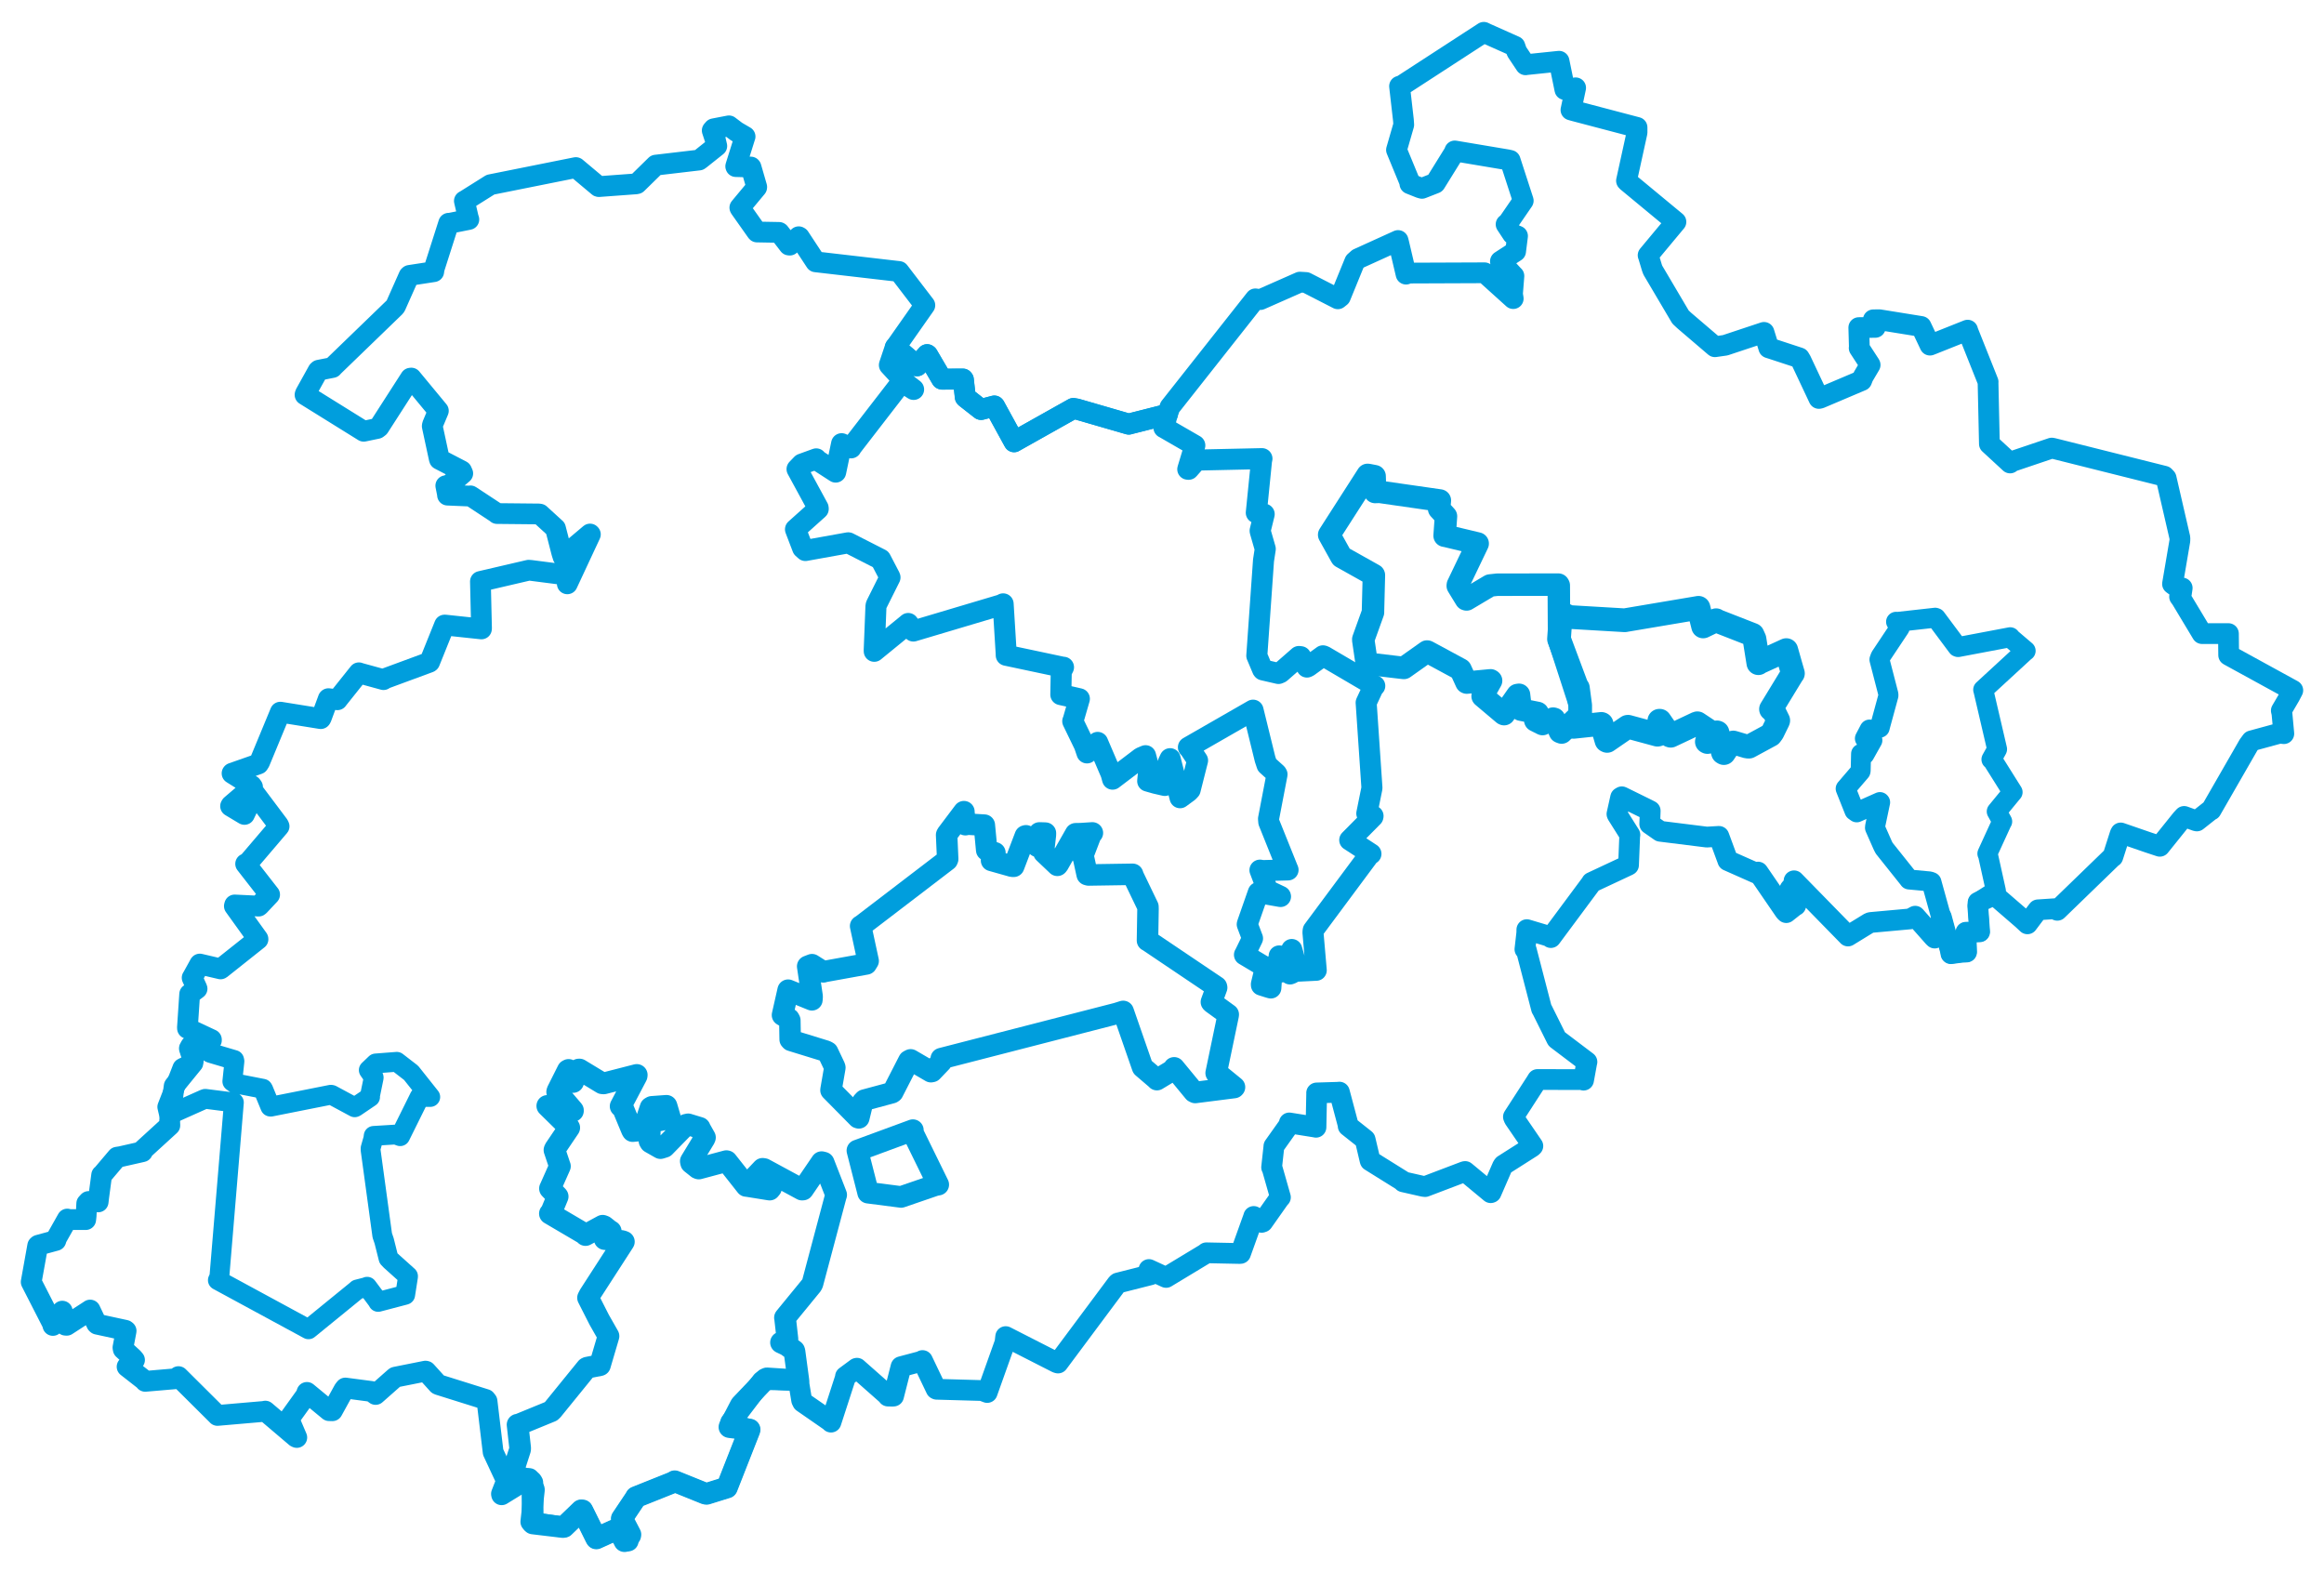 <svg viewBox="0 0 599.993 405.926" width="599.993" height="405.926" xmlns="http://www.w3.org/2000/svg">
  <title>Česko</title>
  <desc>Geojson of Česko</desc>
  <polygon points="43.188,285.766 43.63,287.656 43.659,287.813 52.672,283.787 52.989,283.678 59.883,284.554 60.385,284.624 56.631,329.675 56.244,330.495 79.206,342.944 79.645,343.18 91.942,333.162 92.247,332.887 94.559,332.298 94.787,332.187 97.466,335.784 97.631,336.108 104.533,334.297 104.611,334.266 105.346,329.556 105.342,329.457 100.88,325.45 100.303,324.846 99.175,320.357 98.689,318.93 95.678,296.895 95.675,296.442 96.392,293.927 96.47,293.245 102.159,292.897 103.311,293.324 108.334,283.186 111.084,283.203 106.13,276.971 102.44,274.121 96.996,274.544 95.208,276.256 96.433,278.026 96.479,278.219 95.473,283.122 95.548,283.213 91.749,285.787 91.574,285.863 85.635,282.664 85.418,282.622 69.932,285.698 69.787,285.686 67.944,281.213 67.847,281.074 60.654,279.674 59.979,279.186 60.528,273.968 60.453,273.644 54.441,271.864 54.183,271.763 51.887,268.233 51.831,268.225 49.24,270.042 48.889,270.676 49.895,273.807 49.8,274.429 47.145,275.693 47.09,275.738 43.188,285.766" stroke="#009edd" stroke-width="5.114px" fill="none" stroke-linejoin="round" vector-effect="non-scaling-stroke"></polygon>
  <polygon points="402.491,164.975 407.012,177.07 407.369,177.617 407.959,182.086 407.958,184.434 406.324,187.492 406.264,187.648 413.428,186.886 413.486,186.909 414.753,191.193 414.919,191.272 420.21,187.636 420.316,187.621 427.896,189.673 428.079,189.642 428.389,186.074 428.507,186.072 431.14,189.884 431.331,189.943 438.112,186.746 438.215,186.725 441.337,188.8 441.489,189.032 440.663,191.483 440.816,191.565 443.285,189.07 443.412,189.119 444.826,194.287 445.06,194.42 446.654,192.062 447.484,191.684 451.052,192.738 451.545,192.758 457.119,189.741 457.615,189.07 459.056,186.132 459.097,185.992 458.008,183.774 457.222,183.077 462.836,173.868 462.886,173.849 462.17,171.369 461.171,167.834 454.092,171.069 453.96,171.211 452.959,164.967 452.471,163.88 443.276,160.288 443.051,160.119 439.709,161.724 438.506,156.915 419.726,160.081 419.488,160.132 405.13,159.289 402.976,158.225 402.491,164.975" stroke="#009edd" stroke-width="6.122px" fill="none" stroke-linejoin="round" vector-effect="non-scaling-stroke"></polygon>
  <polygon points="476.496,203.604 478.764,209.3 479.358,209.722 485.348,207.063 485.405,207.129 484.105,213.296 484.064,213.701 486.109,218.324 486.444,218.975 492.776,226.908 492.877,227.055 498.171,227.548 498.648,227.723 503.526,245.328 503.684,246.207 506.367,245.848 507.722,245.779 507.623,242.803 507.556,240.675 510.188,240.59 511.09,240.561 510.608,233.86 510.688,232.957 515.257,230.038 515.29,229.963 513.222,220.618 513.081,220.379 516.829,212.206 516.92,212.085 515.513,209.51 515.496,209.498 519.451,204.685 519.605,204.514 514.303,196.068 514.13,196.056 515.556,193.494 515.595,193.403 512.049,178.198 511.999,178.068 522.762,168.161 522.971,168.022 519.005,164.643 518.977,164.509 505.534,167.051 505.372,167.001 499.811,159.539 499.614,159.471 489.831,160.56 489.508,160.521 490.361,161.739 490.452,162.078 485.5,169.513 485.216,170.276 487.538,179.257 487.546,179.566 485.373,187.537 485.295,187.874 483.062,188.677 482.676,188.338 481.46,190.655 483.386,191.113 483.403,191.12 481.347,194.786 480.474,194.604 480.373,198.972 480.34,199.119 476.496,203.604" stroke="#009edd" stroke-width="5.149px" fill="none" stroke-linejoin="round" vector-effect="non-scaling-stroke"></polygon>
  <polygon points="202.018,262.058 203.718,263.047 203.914,263.427 203.999,268.349 204.232,268.602 213.209,271.368 213.675,271.618 215.478,275.412 215.534,275.637 214.578,281.157 214.539,281.456 221.533,288.539 221.724,288.598 222.719,284.488 223.166,284.012 230.27,282.098 230.493,281.944 234.642,273.851 235.098,273.617 240.339,276.674 240.636,276.613 243.021,274.115 243,273.296 288.34,261.624 289.971,261.109 294.891,275.273 294.982,275.518 298.565,278.582 298.686,278.728 302.949,276.152 303.132,275.672 308.25,281.89 308.572,282.045 318.619,280.768 318.714,280.664 314.233,277.007 313.973,277.019 317.063,262.198 317.103,261.904 312.876,258.837 312.747,258.683 314.107,254.965 314.058,254.762 296.307,242.81 296.249,242.81 296.384,234.692 296.368,234.087 292.582,226.221 292.414,225.714 281.037,225.889 280.682,225.792 279.725,221.408 279.501,221.021 281.612,215.506 282.027,215.026 279.054,215.218 277.694,215.244 273.153,223.22 272.979,223.397 269.511,220.106 269.401,219.833 269.89,215.6 269.902,215.083 269.292,215.057 268.344,215.034 268.002,218.459 267.847,218.493 264.876,215.772 264.697,215.825 261.711,223.647 261.312,223.639 256.053,222.157 255.989,222.139 256.861,220.252 256.861,220.172 254.771,219.498 254.741,219.479 254.138,213.152 254.127,213.02 249.898,212.772 249.235,212.907 248.84,209.627 248.857,209.543 244.484,215.348 244.391,215.551 244.665,221.777 244.551,222.039 222.387,238.983 222.19,239.072 224.135,248.083 223.664,248.854 212.805,250.816 212.572,250.9 209.636,249.046 208.52,249.479 209.673,257.253 209.616,258.119 203.526,255.648 203.473,255.627 202.018,262.058" stroke="#009edd" stroke-width="5.548px" fill="none" stroke-linejoin="round" vector-effect="non-scaling-stroke"></polygon>
  <polygon points="343.155,138.065 346.238,143.616 346.343,143.784 354.688,148.458 354.704,148.494 354.461,158.079 354.472,158.078 351.965,165.044 351.953,165.187 352.827,171.112 352.864,171.313 361.701,172.356 362.438,172.436 368.423,168.199 368.5,168.214 377.022,172.813 377.078,172.851 378.596,176.176 378.682,176.217 384.814,175.634 384.958,175.729 382.78,179.638 382.773,179.733 388.195,184.31 388.316,184.365 391.766,179.433 392.172,179.372 392.622,183.171 392.654,183.203 396.958,184.061 396.997,184.083 396.346,185.911 396.378,185.993 398.183,186.902 398.239,186.926 400.964,185.519 401.25,185.596 402.751,188.952 403.164,189.116 407.958,184.434 407.959,182.086 402.579,165.503 402.513,165.301 402.435,151.144 402.312,150.927 386.535,150.952 384.682,151.155 378.633,154.755 378.475,154.714 376.354,151.254 376.373,151.02 381.495,140.331 381.495,140.317 373.361,138.371 372.96,138.301 373.307,133.359 373.313,133.299 371.538,131.36 371.736,129.211 356.195,126.979 355.013,127.016 354.953,124.978 354.889,122.938 353.384,122.645 353.077,122.602 343.155,138.065" stroke="#009edd" stroke-width="5.801px" fill="none" stroke-linejoin="round" vector-effect="non-scaling-stroke"></polygon>
  <polygon points="8.053,330.964 13.53,341.668 13.653,342.185 15.927,338.701 16.077,338.491 16.919,342.123 17.219,342.142 23.036,338.371 23.271,338.207 24.944,341.719 25.105,341.862 32.36,343.43 32.562,343.59 31.744,347.902 31.815,348.311 34.301,350.586 34.733,351.097 32.992,352.713 32.807,352.839 37.353,356.39 37.488,356.615 45.663,355.915 46.074,355.391 56.122,365.382 56.144,365.417 68.432,364.354 68.493,364.295 76.372,370.99 76.626,371.108 75.106,367.547 74.253,366.817 79.012,360.195 79.24,359.467 84.953,364.183 85.812,364.206 88.784,358.806 89.162,358.336 95.939,359.227 96.97,360.002 101.724,355.802 102.054,355.531 109.848,353.976 110.002,354.011 113.046,357.382 113.186,357.461 125.384,361.287 125.74,361.741 127.275,374.561 127.315,374.888 130.439,381.583 130.708,382.47 129.461,385.67 129.51,385.899 136.385,381.672 136.614,381.694 137.95,384.493 137.961,384.653 137.041,392.877 137.116,392.942 145.318,394.229 145.626,394.183 150.067,389.912 150.357,389.935 153.793,396.871 153.954,397.167 158.689,395.023 159.357,394.888 161.938,397.85 162.182,397.824 160.656,392.126 160.526,392.058 164.046,386.801 164.19,386.508 174.14,382.532 174.197,382.411 182.159,385.624 182.422,385.657 187.632,384.035 187.672,384.029 193.509,369.181 193.531,369.061 188.544,367.555 188.628,367.223 196.724,356.592 197.31,356.15 206.101,356.363 206.119,356.364 206.961,361.464 207.209,361.977 214.231,366.843 214.538,367.141 218.324,355.467 218.275,355.373 221.147,353.253 221.239,353.229 229.177,360.234 229.254,360.414 230.555,360.445 230.693,360.415 232.602,352.915 232.629,352.834 238.163,351.362 238.165,351.245 241.671,358.582 241.822,358.658 253.565,358.99 254.866,359.493 259.457,346.624 259.641,345.064 272.792,351.77 273.15,351.884 288.397,331.416 288.612,331.233 297.066,329.09 296.628,327.748 300.83,329.69 301.053,329.786 311.412,323.528 311.459,323.43 320.152,323.607 320.271,323.583 323.634,314.216 323.676,314.048 325.711,315.566 326.013,315.465 330.226,309.488 330.574,309.099 328.402,301.473 328.297,301.375 328.877,296.069 328.882,295.917 333.089,289.994 332.866,289.902 339.651,290.986 339.749,291.018 339.932,282.18 339.92,282.158 345.756,281.976 345.797,281.946 348.072,290.496 348.056,290.713 352.198,293.994 352.443,294.201 353.705,299.541 353.75,299.664 362.188,304.925 362.271,305.101 367.441,306.274 367.931,306.331 378.102,302.466 378.258,302.44 384.857,307.909 384.966,307.87 387.924,301.07 388.167,300.755 395.48,296.106 395.741,295.852 390.929,288.819 390.724,288.328 396.533,279.351 396.939,278.689 408.77,278.716 408.831,278.854 409.678,274.202 409.709,274.149 401.973,268.295 401.9,268.228 398.139,260.661 397.978,260.409 394.041,245.233 393.692,245.069 394.172,240.853 394.19,240 400.134,241.778 400.385,242.049 410.887,227.908 410.912,227.808 420.4,223.364 420.441,223.332 420.75,215.697 420.798,215.535 417.528,210.334 417.452,210.16 418.402,205.889 418.714,205.704 425.256,208.922 426.041,209.321 425.917,212.72 428.619,214.604 440.643,216.104 443.777,215.922 446.026,222.024 446.077,222.166 453.565,225.489 453.876,225.141 460.822,235.274 461.161,235.606 463.498,233.759 463.611,233.749 462.695,231.319 462.118,229.523 463.209,228.255 463.17,227.391 476.962,241.498 477.101,241.643 482.639,238.247 482.951,238.154 493.137,237.229 494.446,236.53 499.19,241.889 499.492,242.176 501.174,237.395 501.211,236.776 503.526,245.328 503.684,246.207 506.367,245.848 507.722,245.779 507.623,242.803 507.556,240.675 510.188,240.59 511.09,240.561 510.608,233.86 510.688,232.957 514.63,231.135 514.781,230.943 522.167,237.325 523.425,238.5 524.961,236.458 526.156,234.886 530.673,234.587 531.136,235.007 545.268,221.318 545.48,221.193 547.347,215.358 547.506,215.038 554.579,217.479 557.603,218.478 563.194,211.521 563.884,210.774 566.918,211.88 567.169,211.938 570.571,209.245 570.855,209.117 580.522,192.305 581.293,191.262 588.587,189.275 589.62,189.405 589.131,184.116 588.972,183.458 591.174,179.691 591.94,178.222 575.432,169.174 575.381,169.136 575.323,163.646 575.317,163.572 568.578,163.576 568.514,163.574 563.116,154.594 562.705,154.04 563.172,153.254 563.385,151.798 561.67,151.329 560.882,150.75 562.779,139.598 562.795,138.886 559.234,123.434 558.771,122.942 530.099,115.757 529.708,115.682 519.531,119.115 518.951,119.522 513.634,114.617 513.608,114.598 513.256,98.624 513.278,98.603 508.018,85.413 507.989,85.232 498.974,88.826 498.269,89.1 496.002,84.32 495.986,84.283 485.189,82.541 483.638,82.566 484.15,84.517 479.935,84.575 479.889,84.576 480.037,89.823 479.989,89.845 482.731,94.057 482.814,94.209 481.026,97.238 480.637,98.241 469.923,102.787 469.589,102.863 464.985,93.088 464.567,92.387 457.485,90.063 456.65,89.797 455.61,86.446 455.414,85.809 445.403,89.136 442.746,89.517 434.843,82.765 433.867,81.854 426.716,69.75 426.505,69.188 425.525,65.938 425.495,65.902 432.64,57.325 432.68,57.281 420.002,46.787 419.913,46.665 422.642,34.213 422.638,32.891 406.257,28.58 405.576,28.384 406.762,22.791 406.785,22.671 404.025,23.123 404.009,23.121 402.517,15.849 402.508,15.809 393.942,16.7 393.854,16.729 391.58,13.318 391.117,11.949 383.778,8.678 383.08,8.341 361.859,22.12 361.322,22.261 362.327,31.033 362.407,32.218 360.64,38.341 360.534,38.703 363.928,46.926 363.993,47.442 366.585,48.475 367.11,48.627 370.539,47.283 370.562,47.263 375.477,39.339 375.584,38.968 389.182,41.25 389.885,41.409 393.238,51.738 393.262,51.815 389.41,57.423 388.829,57.921 390.482,60.427 391.788,60.932 391.293,64.859 391.291,64.895 387.385,67.432 387.359,67.481 390.826,71.233 390.851,71.236 390.482,75.915 390.673,77.087 383.314,70.449 383.271,70.423 363.691,70.5 363.002,70.773 361.091,62.642 360.944,62.091 350.635,66.772 349.755,67.559 346.056,76.611 345.394,77.14 337.171,72.925 335.599,72.835 325.396,77.337 324.104,77.154 302.052,105.087 301.388,106.961 291.776,109.394 291.419,109.498 277.984,105.602 277.11,105.451 261.968,113.951 261.812,114.051 256.789,104.884 256.713,104.813 253.295,105.715 253.238,105.702 249.277,102.6 249.213,102.525 248.711,97.999 248.597,97.861 243.242,97.887 243.117,97.84 239.486,91.651 239.356,91.556 236.788,94.435 236.714,94.438 231.146,89.682 231.136,89.682 237.847,80.126 238.772,78.806 233.223,71.559 232.096,70.087 210.803,67.62 210.582,67.598 206.387,61.222 206.208,61.118 203.906,63.281 203.689,63.263 201.206,60.038 201.127,59.995 195.437,59.893 195.345,59.79 191.088,53.766 191.005,53.604 195.353,48.378 195.366,48.269 193.894,43.179 193.846,43.121 189.972,43.009 189.942,42.933 192.314,35.368 192.361,35.255 190.111,33.941 188.194,32.49 184.263,33.246 183.877,33.691 184.721,36.263 185.057,37.695 180.825,41.067 180.471,41.318 169.503,42.608 169.315,42.628 164.441,47.407 164.266,47.461 154.635,48.171 154.52,48.147 148.71,43.275 148.665,43.259 126.866,47.628 126.634,47.671 120.102,51.772 119.887,51.88 120.904,56.247 121.044,56.658 116.08,57.648 115.834,57.635 112.081,69.389 111.978,70.137 105.74,71.096 105.581,71.242 102.156,78.945 101.959,79.24 86.053,94.618 85.83,94.88 82.318,95.569 82.104,95.751 78.82,101.666 78.751,101.927 93.89,111.333 93.99,111.318 97.392,110.61 97.852,110.259 105.972,97.631 106.186,97.605 113.167,106.045 113.176,106.055 111.642,109.713 111.596,110.018 113.425,118.519 113.457,118.586 119.172,121.55 119.47,122.222 115.725,125.434 115.092,125.394 115.542,127.669 115.535,127.825 121.379,128.075 121.468,128.019 128.312,132.524 128.317,132.578 139.066,132.685 139.377,132.732 143.395,136.402 143.413,136.409 145.037,142.713 145.363,143.741 152.332,137.866 152.419,137.958 146.471,150.704 146.464,150.725 146.126,148.515 145.919,148.397 137.087,147.259 136.49,147.21 124.084,150.099 124.031,150.112 124.317,162.237 124.294,162.367 114.885,161.364 114.765,161.369 110.924,170.904 110.831,170.98 99.242,175.254 99.009,175.459 92.903,173.785 92.657,173.69 87.112,180.637 87.109,180.658 84.802,180.366 84.753,180.405 82.937,185.322 82.804,185.526 72.401,183.855 72.374,183.853 67.044,196.721 66.721,197.229 59.945,199.607 59.909,199.654 64.94,202.802 65.197,203.155 59.657,207.887 59.526,208.116 63.018,210.21 63.114,210.256 65.67,204.905 65.771,204.833 71.911,213.01 72.056,213.329 63.652,223.189 63.419,223.015 69.589,230.934 69.609,230.951 67,233.729 66.766,233.926 60.584,233.627 60.505,233.915 66.594,242.381 66.609,242.475 57.005,250.107 56.942,250.136 51.59,248.884 51.554,248.936 49.736,252.235 49.605,252.427 50.877,255.226 50.879,255.241 49.28,256.439 48.966,256.645 48.385,265.349 48.407,265.495 54.577,268.385 54.582,268.572 49.24,270.042 48.889,270.676 49.895,273.807 49.8,274.429 45.02,280.296 44.965,280.389 43.799,289.294 43.853,290.533 36.819,296.957 36.776,297.327 31.094,298.613 30.237,298.741 26.274,303.42 26.244,303.367 25.47,309.166 25.339,310.294 22.872,310.181 22.389,310.706 22.235,313.887 22.127,314.858 17.522,314.857 17.375,314.715 14.625,319.595 14.423,320.24 9.888,321.476 9.729,321.622 8.053,330.964" stroke="#009edd" stroke-width="5.358px" fill="none" stroke-linejoin="round" vector-effect="non-scaling-stroke"></polygon>
  <polygon points="205.373,136.654 207.224,141.493 207.928,142.122 218.968,140.137 219.032,140.144 227.351,144.385 227.368,144.409 229.746,148.966 229.773,149.066 226.237,156.143 226.15,156.457 225.701,167.783 225.708,168.14 234.191,161.21 234.477,160.961 235.717,162.711 235.808,162.909 258.9,156.031 258.98,155.895 259.776,168.761 259.781,169.166 274.523,172.291 274.57,172.259 273.987,173.41 273.875,179.322 277.062,180.031 278.666,180.403 277.032,186.044 276.952,186.186 279.958,192.396 280.632,194.374 283.17,191.938 283.384,191.659 286.856,199.769 287.235,201.152 294.55,195.603 295.75,195.095 296.627,198.345 296.302,201.649 298.292,202.217 300.72,202.777 301.623,196.857 302.088,195.866 304.652,205.913 304.664,205.947 306.815,204.372 307.267,203.888 308.868,197.549 309.182,196.322 307.153,193.264 306.816,192.921 322.464,183.934 323.5,183.339 326.608,195.996 327.102,197.486 329.546,199.69 329.693,199.929 327.495,211.389 327.565,212.226 332.392,224.237 332.54,224.582 325.963,224.757 325.284,224.636 327.208,229.707 327.31,229.852 330.58,231.404 330.594,231.447 324.886,230.444 324.854,230.433 322.094,238.318 321.999,238.635 323.251,241.957 323.37,242.257 321.406,246.293 321.286,246.49 326.527,249.615 326.702,249.73 325.654,254.079 325.663,254.316 327.454,254.883 328.098,255.063 328.479,249.47 328.496,249.398 330.683,250.769 330.88,250.924 330.295,247.103 330.246,246.788 331.998,246.999 332.209,246.937 333.047,251.442 333.492,251.263 333.471,245.32 333.492,245.126 334.919,250.113 334.909,250.728 339.749,250.489 339.82,250.489 338.966,240.65 339.043,240.149 353.715,220.405 353.941,220.433 348.522,216.903 348.465,216.874 354.452,210.832 354.484,210.659 352.94,210.136 352.871,210.014 354.188,203.488 354.192,203.322 352.71,181.487 352.703,181.394 354.502,177.523 354.929,177.075 341.842,169.396 341.545,169.31 337.762,172.054 337.424,172.211 335.806,169.533 335.344,169.484 330.573,173.652 330.071,173.87 326.062,172.945 325.961,172.825 324.489,169.317 324.471,169.291 326.204,144.689 326.659,141.716 325.351,137.168 325.331,137.002 326.378,132.736 324.34,132.377 325.693,118.885 325.804,118.404 308.995,118.774 308.998,118.727 306.869,121.154 306.649,121.137 308.186,116.046 308.47,114.99 300.569,110.43 300.492,110.4 301.132,107.757 301.388,106.961 291.776,109.394 291.419,109.498 277.984,105.602 277.11,105.451 261.968,113.951 261.812,114.051 256.789,104.884 256.713,104.813 253.295,105.715 253.238,105.702 249.277,102.6 249.213,102.525 248.711,97.999 248.597,97.861 243.242,97.887 243.117,97.84 239.486,91.651 239.356,91.556 236.788,94.435 236.714,94.438 231.218,89.678 231.146,89.682 229.63,94.193 229.618,94.255 234.289,99.321 235.868,100.535 233.153,98.778 232.851,98.543 219.781,115.457 219.718,115.623 217.284,114.547 215.748,121.875 210.829,118.691 210.731,118.465 207.024,119.813 205.776,121.109 211.224,131.128 211.243,131.396 205.373,136.654" stroke="#009edd" stroke-width="5.432px" fill="none" stroke-linejoin="round" vector-effect="non-scaling-stroke"></polygon>
  <polygon points="132.231,380.53 137.206,382.417 137.439,382.772 137.55,393.28 137.585,393.307 145.318,394.229 145.626,394.183 150.067,389.912 150.357,389.935 153.793,396.871 153.954,397.167 158.689,395.023 159.357,394.888 160.886,397.182 161.232,397.874 162.718,396.384 162.758,396.16 160.656,392.126 160.526,392.058 164.046,386.801 164.19,386.508 174.14,382.532 174.197,382.411 182.159,385.624 182.422,385.657 187.632,384.035 187.672,384.029 193.509,369.181 193.531,369.061 188.53,368.458 188.317,368.417 191.168,362.909 191.328,362.658 197.718,355.97 198.002,355.847 206.101,356.363 206.119,356.364 205.118,348.929 205.045,348.69 203.093,347.281 201.634,346.593 203.281,345.735 203.294,345.677 202.691,340.318 202.654,340.182 209.598,331.701 209.766,331.331 215.757,308.82 215.874,308.469 212.639,300.16 212.117,300.029 207.304,307.088 207.051,307.105 197.273,301.812 196.881,301.75 194.456,304.315 194.481,304.497 198.34,304.152 198.495,304.189 199.05,306.701 198.705,307.111 192.94,306.184 192.675,306.166 187.648,299.794 187.529,299.766 180.409,301.669 180.143,301.577 178.437,300.218 178.348,299.771 181.94,293.853 182,293.651 180.735,291.416 180.644,291.172 177.655,290.266 177.104,290.391 171.551,296.079 170.519,296.401 167.902,294.913 167.679,294.538 167.822,289.846 167.951,289.689 172.882,288.708 173.026,288.728 172.103,285.589 172.06,285.483 168.283,285.76 167.963,285.947 166.157,291.378 165.949,291.755 163.336,292.004 163.169,291.752 160.804,286.052 160.228,285.598 164.362,277.747 164.393,277.507 155.879,279.694 155.48,279.667 149.612,276.111 149.422,276.118 148.087,279.034 147.963,279.333 146.798,276.211 146.587,276.323 143.894,281.689 143.844,281.891 147.923,286.66 147.915,286.794 141.362,285.509 141.295,285.51 146.879,290.996 146.965,291.132 143.235,296.656 143.147,296.905 144.53,301.019 144.559,301.071 142.005,306.812 141.987,306.834 143.912,308.826 143.975,308.904 142.204,313.182 141.968,313.305 150.91,318.561 151.163,318.848 155.581,316.443 155.972,316.584 157.589,317.875 157.678,317.864 156.575,319.307 156.117,319.881 160.561,320.39 161.067,320.571 152.212,334.28 151.815,335.042 154.706,340.731 157.099,344.936 155.299,351.048 154.89,352.44 151.63,353.076 151.433,353.175 142.647,363.987 142.271,364.348 133.804,367.82 133.62,367.805 134.29,373.802 134.276,374.193 132.231,380.53" stroke="#009edd" stroke-width="5.596px" fill="none" stroke-linejoin="round" vector-effect="non-scaling-stroke"></polygon>
  <polygon points="221.352,297.033 224.039,307.547 224.126,307.911 232.571,309 232.621,309.014 241.421,305.995 242.234,305.833 235.623,292.349 235.682,291.763 221.352,297.033" stroke="#009edd" stroke-width="5.572px" fill="none" stroke-linejoin="round" vector-effect="non-scaling-stroke"></polygon>
</svg>